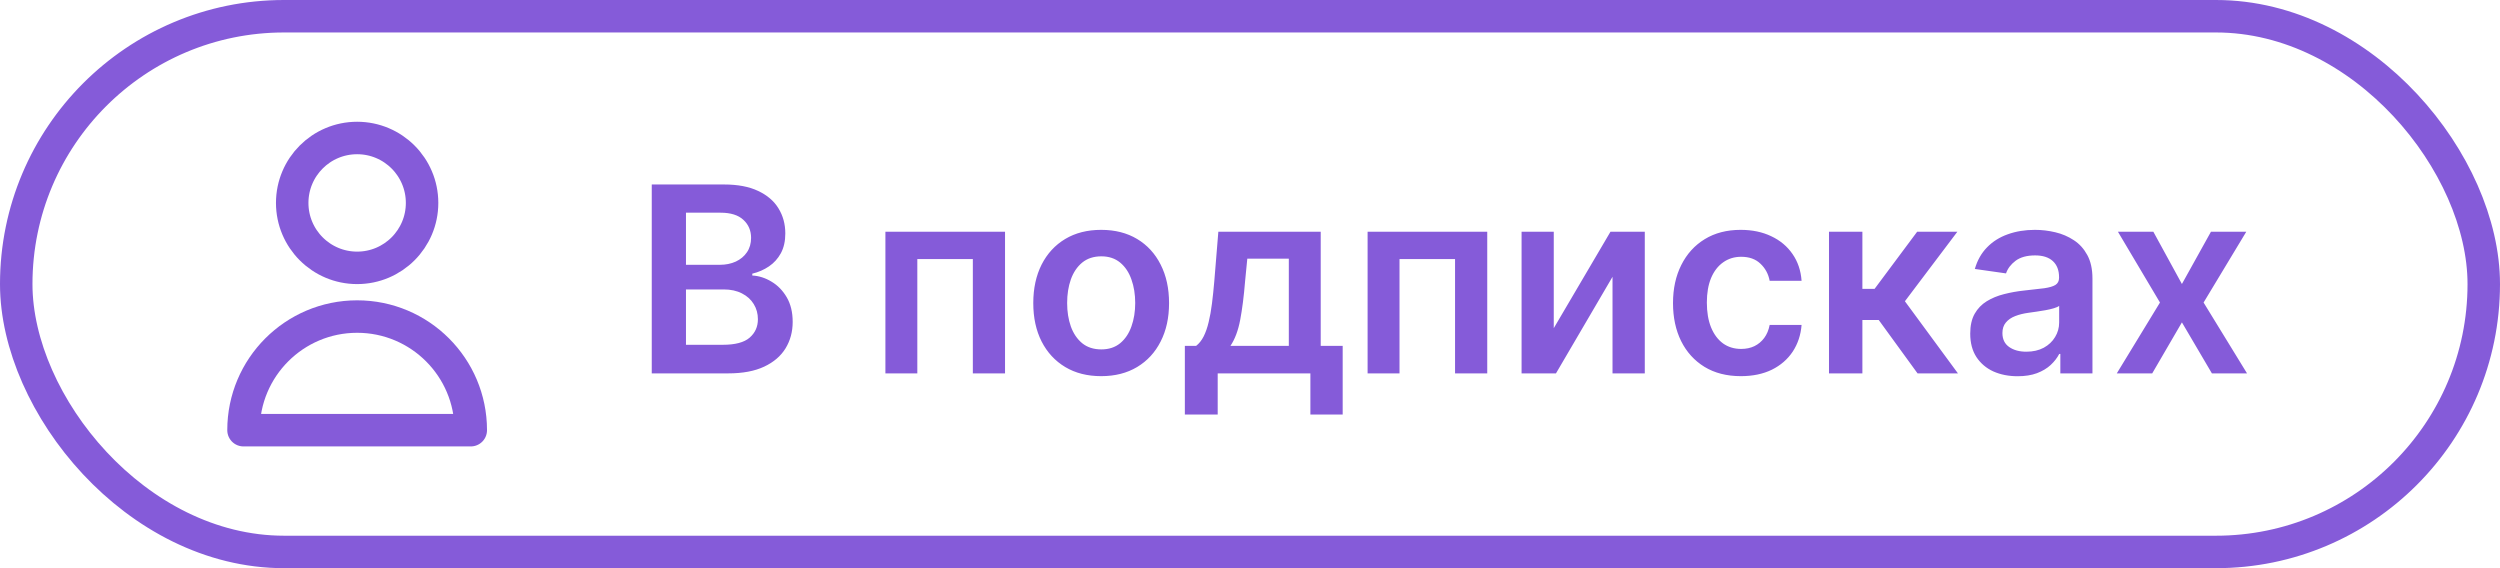 <svg width="154" height="35" viewBox="0 0 154 35" fill="none" xmlns="http://www.w3.org/2000/svg">
<rect x="1" y="1" width="152" height="33" rx="16.5" stroke="#855BD9" stroke-width="2"/>
<path d="M26 12.5C26 14.709 24.209 16.5 22 16.5C19.791 16.5 18 14.709 18 12.5C18 10.291 19.791 8.5 22 8.5C24.209 8.5 26 10.291 26 12.5Z" stroke="#855BD9" stroke-width="2" stroke-linecap="round" stroke-linejoin="round"/>
<path d="M22 19.5C18.134 19.5 15 22.634 15 26.5H29C29 22.634 25.866 19.5 22 19.5Z" stroke="#855BD9" stroke-width="2" stroke-linecap="round" stroke-linejoin="round"/>
<path d="M40.148 23V11.364H44.602C45.443 11.364 46.142 11.496 46.699 11.761C47.259 12.023 47.678 12.381 47.954 12.835C48.235 13.29 48.375 13.805 48.375 14.381C48.375 14.854 48.284 15.259 48.102 15.597C47.92 15.93 47.676 16.201 47.369 16.409C47.062 16.617 46.72 16.767 46.341 16.858V16.972C46.754 16.994 47.15 17.121 47.528 17.352C47.911 17.579 48.223 17.901 48.466 18.318C48.708 18.735 48.829 19.239 48.829 19.829C48.829 20.432 48.684 20.974 48.392 21.454C48.1 21.932 47.661 22.309 47.074 22.585C46.487 22.862 45.748 23 44.858 23H40.148ZM42.256 21.239H44.523C45.288 21.239 45.839 21.093 46.176 20.801C46.517 20.506 46.687 20.127 46.687 19.665C46.687 19.32 46.602 19.009 46.432 18.733C46.261 18.453 46.019 18.233 45.704 18.074C45.39 17.911 45.015 17.829 44.579 17.829H42.256V21.239ZM42.256 16.312H44.341C44.704 16.312 45.032 16.246 45.324 16.114C45.615 15.977 45.845 15.786 46.011 15.54C46.182 15.29 46.267 14.994 46.267 14.653C46.267 14.203 46.108 13.831 45.79 13.54C45.475 13.248 45.008 13.102 44.386 13.102H42.256V16.312ZM54.541 23V14.273H61.91V23H59.927V15.96H56.507V23H54.541ZM67.832 23.171C66.98 23.171 66.241 22.983 65.616 22.608C64.991 22.233 64.507 21.708 64.162 21.034C63.821 20.36 63.65 19.572 63.65 18.671C63.65 17.769 63.821 16.979 64.162 16.301C64.507 15.623 64.991 15.097 65.616 14.722C66.241 14.347 66.98 14.159 67.832 14.159C68.684 14.159 69.423 14.347 70.048 14.722C70.673 15.097 71.156 15.623 71.497 16.301C71.842 16.979 72.014 17.769 72.014 18.671C72.014 19.572 71.842 20.36 71.497 21.034C71.156 21.708 70.673 22.233 70.048 22.608C69.423 22.983 68.684 23.171 67.832 23.171ZM67.844 21.523C68.306 21.523 68.692 21.396 69.003 21.142C69.313 20.884 69.544 20.54 69.696 20.108C69.851 19.676 69.929 19.195 69.929 18.665C69.929 18.131 69.851 17.648 69.696 17.216C69.544 16.78 69.313 16.434 69.003 16.176C68.692 15.919 68.306 15.79 67.844 15.79C67.37 15.79 66.976 15.919 66.662 16.176C66.351 16.434 66.118 16.78 65.963 17.216C65.811 17.648 65.736 18.131 65.736 18.665C65.736 19.195 65.811 19.676 65.963 20.108C66.118 20.54 66.351 20.884 66.662 21.142C66.976 21.396 67.37 21.523 67.844 21.523ZM72.987 25.534V21.307H73.68C73.866 21.163 74.021 20.968 74.146 20.722C74.271 20.472 74.374 20.178 74.453 19.841C74.536 19.5 74.605 19.119 74.657 18.699C74.711 18.275 74.758 17.818 74.8 17.329L75.05 14.273H81.356V21.307H82.709V25.534H80.72V23H75.01V25.534H72.987ZM75.794 21.307H79.391V15.932H76.834L76.697 17.329C76.622 18.254 76.521 19.046 76.396 19.704C76.271 20.364 76.07 20.898 75.794 21.307ZM84.244 23V14.273H91.614V23H89.631V15.96H86.21V23H84.244ZM95.712 20.216L99.206 14.273H101.319V23H99.331V17.051L95.848 23H93.729V14.273H95.712V20.216ZM107.239 23.171C106.367 23.171 105.619 22.979 104.994 22.597C104.373 22.214 103.894 21.686 103.557 21.011C103.223 20.333 103.057 19.553 103.057 18.671C103.057 17.784 103.227 17.002 103.568 16.324C103.909 15.642 104.39 15.112 105.011 14.733C105.636 14.35 106.375 14.159 107.227 14.159C107.935 14.159 108.562 14.29 109.108 14.551C109.657 14.809 110.095 15.174 110.42 15.648C110.746 16.117 110.932 16.667 110.977 17.296H109.011C108.932 16.875 108.742 16.525 108.443 16.244C108.148 15.96 107.752 15.818 107.256 15.818C106.835 15.818 106.466 15.932 106.148 16.159C105.829 16.383 105.581 16.704 105.403 17.125C105.229 17.546 105.142 18.049 105.142 18.636C105.142 19.231 105.229 19.742 105.403 20.171C105.578 20.595 105.822 20.922 106.136 21.153C106.454 21.381 106.828 21.494 107.256 21.494C107.559 21.494 107.829 21.438 108.068 21.324C108.31 21.206 108.513 21.038 108.676 20.818C108.839 20.599 108.951 20.331 109.011 20.017H110.977C110.928 20.634 110.746 21.182 110.432 21.659C110.117 22.133 109.689 22.504 109.148 22.773C108.606 23.038 107.97 23.171 107.239 23.171ZM112.666 23V14.273H114.723V17.796H115.473L118.098 14.273H120.575L117.342 18.557L120.609 23H118.121L115.729 19.71H114.723V23H112.666ZM124.287 23.176C123.734 23.176 123.236 23.078 122.792 22.881C122.353 22.68 122.005 22.384 121.747 21.994C121.493 21.604 121.366 21.123 121.366 20.551C121.366 20.059 121.457 19.651 121.639 19.329C121.821 19.008 122.069 18.75 122.383 18.557C122.698 18.364 123.052 18.218 123.446 18.119C123.844 18.017 124.255 17.943 124.679 17.898C125.19 17.845 125.605 17.797 125.923 17.756C126.241 17.71 126.472 17.642 126.616 17.551C126.764 17.456 126.838 17.311 126.838 17.114V17.079C126.838 16.651 126.711 16.32 126.457 16.085C126.203 15.85 125.838 15.733 125.361 15.733C124.857 15.733 124.457 15.843 124.162 16.062C123.87 16.282 123.673 16.542 123.571 16.841L121.65 16.568C121.802 16.038 122.052 15.595 122.4 15.239C122.749 14.879 123.175 14.61 123.679 14.432C124.183 14.25 124.739 14.159 125.349 14.159C125.77 14.159 126.188 14.208 126.605 14.307C127.022 14.405 127.402 14.568 127.747 14.796C128.092 15.019 128.368 15.324 128.577 15.71C128.789 16.097 128.895 16.579 128.895 17.159V23H126.917V21.801H126.849C126.724 22.044 126.548 22.271 126.321 22.483C126.097 22.691 125.815 22.86 125.474 22.989C125.137 23.114 124.741 23.176 124.287 23.176ZM124.821 21.665C125.234 21.665 125.592 21.583 125.895 21.421C126.198 21.254 126.431 21.034 126.594 20.761C126.76 20.489 126.844 20.191 126.844 19.869V18.841C126.779 18.894 126.669 18.943 126.514 18.989C126.363 19.034 126.192 19.074 126.003 19.108C125.813 19.142 125.626 19.172 125.44 19.199C125.255 19.225 125.094 19.248 124.957 19.267C124.65 19.309 124.376 19.377 124.133 19.472C123.891 19.566 123.7 19.699 123.56 19.869C123.419 20.036 123.349 20.252 123.349 20.517C123.349 20.896 123.488 21.182 123.764 21.375C124.041 21.568 124.393 21.665 124.821 21.665ZM132.645 14.273L134.406 17.494L136.196 14.273H138.372L135.741 18.636L138.417 23H136.253L134.406 19.858L132.577 23H130.395L133.054 18.636L130.463 14.273H132.645Z" fill="#855BD9"/>
</svg>
